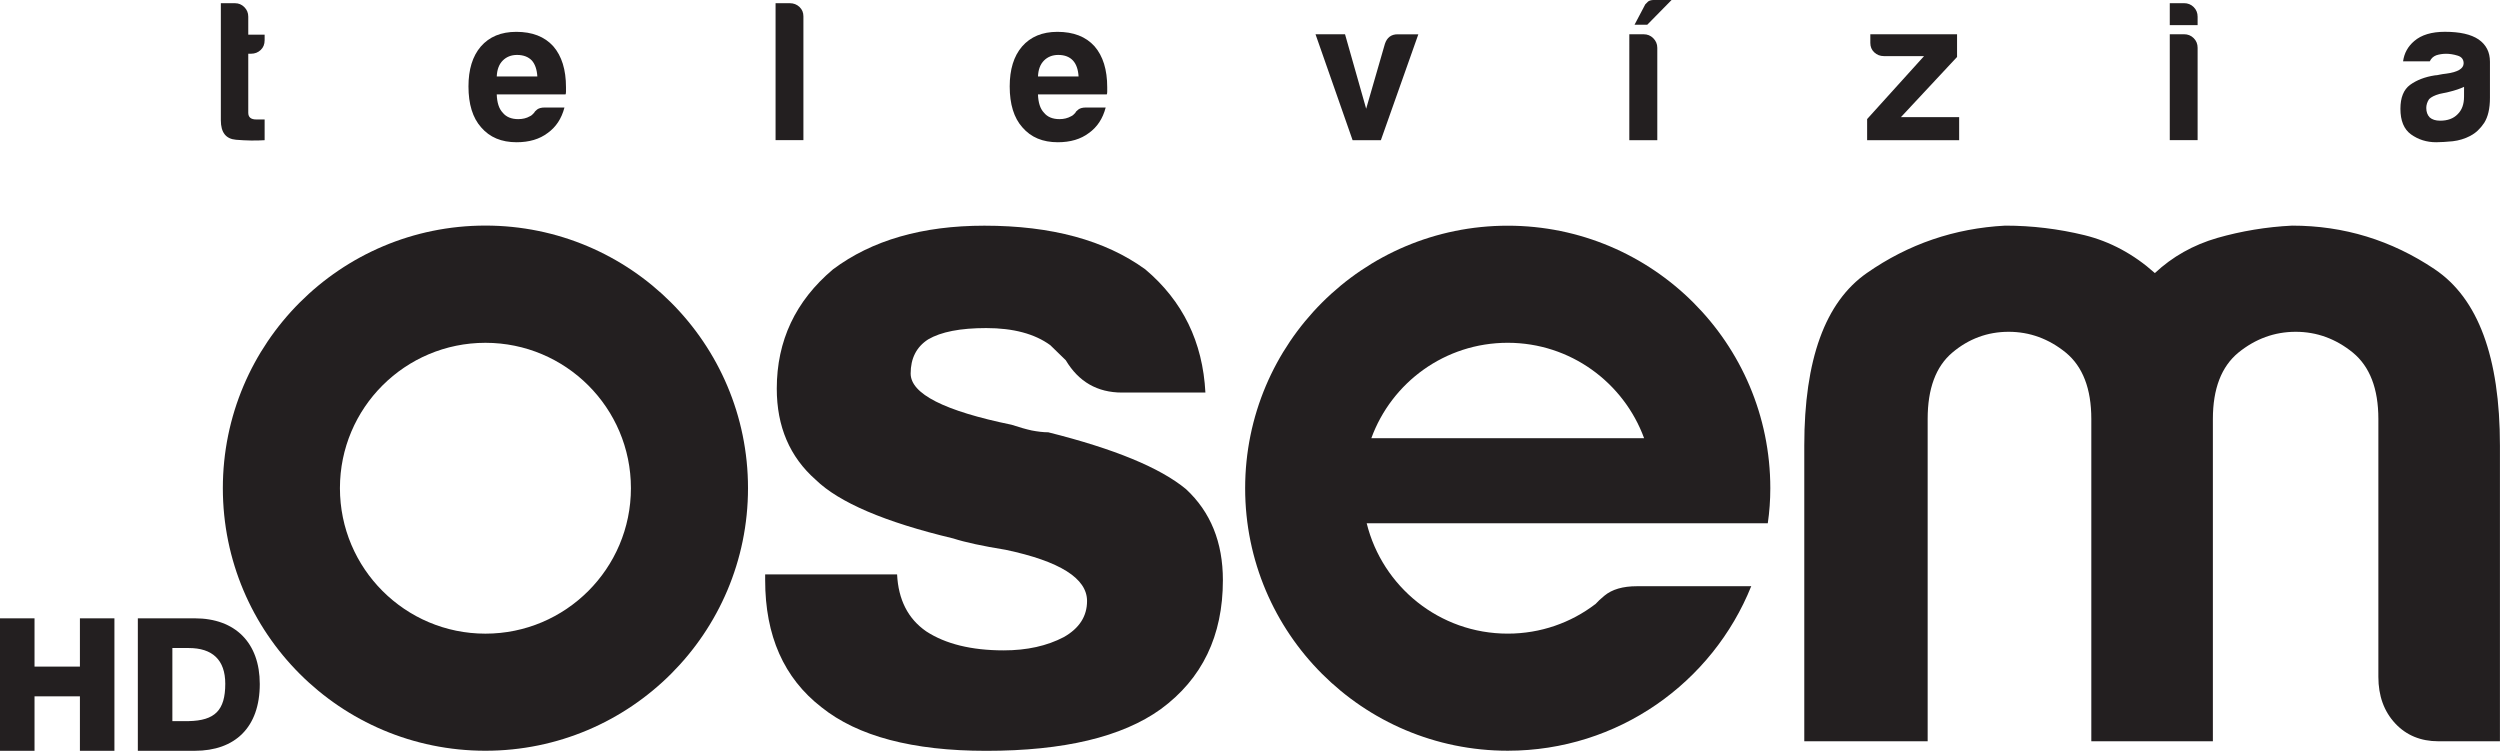 <?xml version="1.0" encoding="UTF-8" standalone="no"?>
<!-- Created with Inkscape (http://www.inkscape.org/) -->

<svg
   xmlns:dc="http://purl.org/dc/elements/1.1/"
   xmlns:cc="http://creativecommons.org/ns#"
   xmlns:rdf="http://www.w3.org/1999/02/22-rdf-syntax-ns#"
   xmlns:svg="http://www.w3.org/2000/svg"
   xmlns="http://www.w3.org/2000/svg"
   xmlns:sodipodi="http://sodipodi.sourceforge.net/DTD/sodipodi-0.dtd"
   xmlns:inkscape="http://www.inkscape.org/namespaces/inkscape"
   width="29.954mm"
   height="8.996mm"
   viewBox="0 0 106.136 31.876"
   id="svg71651"
   version="1.1"
   inkscape:version="0.92.0 r15299"
   sodipodi:docname="TV8 HD - Dark.svg">
  <defs
     id="defs71653">
    <clipPath
       clipPathUnits="userSpaceOnUse"
       id="clipPath9956">
      <path
         d="m 716.605,466.369 h 16.293 v 5.367 h -16.293 z"
         id="path9958"
         inkscape:connector-curvature="0" />
    </clipPath>
  </defs>
  <sodipodi:namedview
     id="base"
     pagecolor="#ffffff"
     bordercolor="#666666"
     borderopacity="1.0"
     inkscape:pageopacity="0.0"
     inkscape:pageshadow="2"
     inkscape:zoom="5.6"
     inkscape:cx="43.907847"
     inkscape:cy="10.741662"
     inkscape:document-units="px"
     inkscape:current-layer="layer1"
     showgrid="false"
     fit-margin-top="0"
     fit-margin-left="0"
     fit-margin-right="0"
     fit-margin-bottom="0"
     inkscape:window-width="1920"
     inkscape:window-height="1017"
     inkscape:window-x="-8"
     inkscape:window-y="-8"
     inkscape:window-maximized="1" />
  <g
     inkscape:label="Layer 1"
     inkscape:groupmode="layer"
     id="layer1"
     transform="translate(-252.675,-340.984)">
    <g
       id="g4599"
       transform="translate(9.375)">
      <path
         d="m 287.805,359.337 c -0.22,0 -0.451,-0.03 -0.701,-0.077 -0.244,-0.053 -0.535,-0.137 -0.861,-0.244 -2.857,-0.588 -4.282,-1.313 -4.282,-2.174 0,-0.641 0.244,-1.128 0.742,-1.449 0.546,-0.321 1.366,-0.481 2.465,-0.481 1.152,0 2.061,0.244 2.72,0.725 0.22,0.214 0.44,0.428 0.659,0.641 0.546,0.915 1.342,1.372 2.388,1.372 h 3.54 c -0.113,-2.15 -0.962,-3.89 -2.554,-5.232 -1.705,-1.235 -3.979,-1.853 -6.83,-1.853 -2.637,0 -4.775,0.618 -6.426,1.853 -1.592,1.342 -2.388,3.029 -2.388,5.066 0,1.61 0.552,2.898 1.651,3.866 0.986,0.962 2.934,1.8 5.844,2.494 0.493,0.16 1.235,0.321 2.221,0.481 2.304,0.487 3.457,1.212 3.457,2.174 0,0.647 -0.327,1.158 -0.986,1.532 -0.713,0.374 -1.562,0.564 -2.554,0.564 -1.372,0 -2.471,-0.273 -3.29,-0.808 -0.772,-0.535 -1.182,-1.342 -1.235,-2.417 h -5.601 v 0.244 c 0,2.364 0.796,4.157 2.388,5.393 1.538,1.235 3.872,1.853 6.996,1.853 3.296,0 5.767,-0.588 7.412,-1.77 1.758,-1.289 2.637,-3.112 2.637,-5.476 0,-1.61 -0.523,-2.898 -1.568,-3.866 -1.099,-0.909 -3.047,-1.71 -5.844,-2.411"
         style="fill:#231f20;fill-opacity:1;fill-rule:nonzero;stroke:none;stroke-width:5.939"
         id="path9962"
         inkscape:connector-curvature="0" />
      <path
         d="m 346.668,352.416 c -1.841,-1.235 -3.86,-1.853 -6.058,-1.853 -1.093,0.053 -2.156,0.232 -3.177,0.523 -1.022,0.297 -1.906,0.796 -2.649,1.491 -0.897,-0.802 -1.901,-1.342 -2.993,-1.61 -1.099,-0.267 -2.221,-0.404 -3.362,-0.404 -2.144,0.113 -4.104,0.778 -5.874,2.013 -1.77,1.235 -2.655,3.676 -2.655,7.323 v 12.555 h 5.238 v -13.684 c 0,-1.283 0.344,-2.221 1.045,-2.815 0.695,-0.588 1.497,-0.885 2.393,-0.885 0.897,0 1.705,0.297 2.429,0.885 0.719,0.594 1.081,1.532 1.081,2.815 v 1.128 12.555 h 5.161 v -12.555 -1.128 c 0,-1.283 0.362,-2.221 1.081,-2.815 0.725,-0.588 1.538,-0.885 2.435,-0.885 0.897,0 1.705,0.297 2.429,0.885 0.719,0.594 1.081,1.532 1.081,2.815 v 10.952 c 0,0.802 0.238,1.461 0.713,1.972 0.469,0.505 1.087,0.76 1.829,0.76 h 2.619 v -12.555 c 0,-3.754 -0.927,-6.248 -2.768,-7.483"
         style="fill:#231f20;fill-opacity:1;fill-rule:nonzero;stroke:none;stroke-width:5.939"
         id="path9966"
         inkscape:connector-curvature="0" />
      <path
         d="m 263.908,367.886 c -3.409,0 -6.177,-2.768 -6.177,-6.177 0,-3.409 2.768,-6.171 6.177,-6.171 3.409,0 6.177,2.762 6.177,6.171 0,3.409 -2.768,6.177 -6.177,6.177 m 0,-17.325 c -6.159,0 -11.148,4.995 -11.148,11.148 0,6.159 4.989,11.148 11.148,11.148 6.153,0 11.148,-4.989 11.148,-11.148 0,-6.153 -4.995,-11.148 -11.148,-11.148"
         style="fill:#231f20;fill-opacity:1;fill-rule:nonzero;stroke:none;stroke-width:5.939"
         id="path9970"
         inkscape:connector-curvature="0" />
      <path
         d="m 307.309,355.537 c 2.661,0 4.924,1.687 5.791,4.051 h -11.581 c 0.861,-2.364 3.124,-4.051 5.791,-4.051 m 5.987,7.662 h 5.054 c 0.071,-0.487 0.107,-0.98 0.107,-1.485 0,-6.159 -4.995,-11.148 -11.148,-11.148 -6.159,0 -11.148,4.989 -11.148,11.148 0,6.153 4.989,11.142 11.148,11.142 4.686,0 8.695,-2.892 10.34,-6.99 0,0 -0.018,0 -0.042,0.006 h -4.811 c -0.594,0 -1.057,0.131 -1.384,0.404 -0.16,0.131 -0.285,0.249 -0.38,0.356 0,0 -0.006,0.006 -0.012,0.006 -1.027,0.784 -2.316,1.247 -3.712,1.247 -2.898,0 -5.322,-1.996 -5.987,-4.686 h 9.984 z"
         style="fill:#231f20;fill-opacity:1;fill-rule:nonzero;stroke:none;stroke-width:5.939"
         id="path9974"
         inkscape:connector-curvature="0" />
      <path
         d="m 254.534,346.936 c -0.374,0.024 -0.772,0.018 -1.212,-0.018 -0.434,-0.036 -0.647,-0.309 -0.647,-0.826 v -4.971 h 0.606 c 0.148,0 0.279,0.053 0.392,0.166 0.113,0.113 0.166,0.249 0.166,0.404 v 0.766 h 0.695 v 0.232 c 0,0.172 -0.053,0.309 -0.166,0.416 -0.113,0.107 -0.249,0.16 -0.41,0.16 h -0.119 v 2.506 c 0,0.19 0.113,0.285 0.339,0.285 h 0.356 z"
         style="fill:#231f20;fill-opacity:1;fill-rule:nonzero;stroke:none;stroke-width:5.939"
         id="path9978"
         inkscape:connector-curvature="0" />
      <path
         d="m 264.39,344.231 h 1.722 c -0.018,-0.303 -0.101,-0.529 -0.232,-0.677 -0.148,-0.154 -0.356,-0.238 -0.63,-0.238 -0.249,0 -0.451,0.083 -0.606,0.238 -0.16,0.16 -0.243,0.386 -0.255,0.677 m 2.031,1.319 h 0.843 c -0.125,0.475 -0.362,0.831 -0.713,1.081 -0.344,0.261 -0.784,0.392 -1.319,0.392 -0.641,0 -1.14,-0.208 -1.503,-0.63 -0.362,-0.404 -0.54,-0.986 -0.54,-1.74 0,-0.719 0.172,-1.283 0.523,-1.693 0.362,-0.416 0.861,-0.624 1.509,-0.624 0.671,0 1.2,0.202 1.568,0.612 0.362,0.416 0.54,0.998 0.54,1.74 v 0.119 0.065 c 0,0.059 -0.006,0.095 -0.018,0.119 h -2.922 c 0.012,0.35 0.095,0.612 0.255,0.778 0.143,0.178 0.362,0.273 0.659,0.273 0.19,0 0.356,-0.042 0.487,-0.119 0.036,-0.012 0.065,-0.036 0.095,-0.059 0.03,-0.03 0.059,-0.059 0.095,-0.095 0.012,-0.036 0.053,-0.077 0.125,-0.137 0.071,-0.053 0.178,-0.083 0.315,-0.083"
         style="fill:#231f20;fill-opacity:1;fill-rule:nonzero;stroke:none;stroke-width:5.939"
         id="path9982"
         inkscape:connector-curvature="0" />
      <path
         d="m 276.226,341.12 h 0.606 c 0.16,0 0.297,0.053 0.41,0.16 0.113,0.107 0.166,0.238 0.166,0.398 v 5.256 h -1.182 z"
         style="fill:#231f20;fill-opacity:1;fill-rule:nonzero;stroke:none;stroke-width:5.939"
         id="path9986"
         inkscape:connector-curvature="0" />
      <path
         d="m 287.368,344.231 h 1.722 c -0.018,-0.303 -0.101,-0.529 -0.238,-0.677 -0.143,-0.154 -0.35,-0.238 -0.624,-0.238 -0.249,0 -0.451,0.083 -0.606,0.238 -0.16,0.16 -0.243,0.386 -0.255,0.677 m 2.031,1.319 h 0.843 c -0.125,0.475 -0.362,0.831 -0.713,1.081 -0.344,0.261 -0.784,0.392 -1.319,0.392 -0.641,0 -1.14,-0.208 -1.503,-0.63 -0.362,-0.404 -0.54,-0.986 -0.54,-1.74 0,-0.719 0.172,-1.283 0.523,-1.693 0.362,-0.416 0.861,-0.624 1.503,-0.624 0.677,0 1.206,0.202 1.574,0.612 0.362,0.416 0.54,0.998 0.54,1.74 v 0.119 0.065 c 0,0.059 -0.006,0.095 -0.018,0.119 h -2.922 c 0.012,0.35 0.095,0.612 0.255,0.778 0.143,0.178 0.362,0.273 0.659,0.273 0.19,0 0.35,-0.042 0.487,-0.119 0.036,-0.012 0.065,-0.036 0.095,-0.059 0.03,-0.03 0.059,-0.059 0.095,-0.095 0.006,-0.036 0.053,-0.077 0.125,-0.137 0.071,-0.053 0.178,-0.083 0.315,-0.083"
         style="fill:#231f20;fill-opacity:1;fill-rule:nonzero;stroke:none;stroke-width:5.939"
         id="path9990"
         inkscape:connector-curvature="0" />
      <path
         d="m 301.924,346.936 h -1.2 l -1.574,-4.496 h 1.253 l 0.897,3.16 0.796,-2.756 c 0.089,-0.267 0.267,-0.404 0.54,-0.404 h 0.879 z"
         style="fill:#231f20;fill-opacity:1;fill-rule:nonzero;stroke:none;stroke-width:5.939"
         id="path9994"
         inkscape:connector-curvature="0" />
      <path
         d="m 314.266,340.984 -1.033,1.051 h -0.54 l 0.457,-0.867 c 0.024,-0.03 0.065,-0.071 0.119,-0.119 0.059,-0.042 0.137,-0.065 0.238,-0.065 z m -1.794,1.455 h 0.612 c 0.154,0 0.291,0.053 0.404,0.166 0.113,0.113 0.172,0.249 0.172,0.41 v 3.92 h -1.188 z"
         style="fill:#231f20;fill-opacity:1;fill-rule:nonzero;stroke:none;stroke-width:5.939"
         id="path9998"
         inkscape:connector-curvature="0" />
      <path
         d="m 322.568,346.936 v -0.897 l 2.417,-2.673 h -1.705 c -0.16,0 -0.297,-0.053 -0.41,-0.16 -0.113,-0.107 -0.166,-0.238 -0.166,-0.398 v -0.368 h 3.682 v 0.962 l -2.382,2.554 h 2.471 v 0.98 z"
         style="fill:#231f20;fill-opacity:1;fill-rule:nonzero;stroke:none;stroke-width:5.939"
         id="path10002"
         inkscape:connector-curvature="0" />
      <path
         d="m 335.417,342.438 h 0.606 c 0.16,0 0.297,0.053 0.41,0.166 0.113,0.113 0.166,0.249 0.166,0.41 v 3.92 h -1.182 z m 0,-1.319 h 0.606 c 0.16,0 0.297,0.053 0.41,0.166 0.113,0.113 0.166,0.249 0.166,0.41 v 0.356 h -1.182 z"
         style="fill:#231f20;fill-opacity:1;fill-rule:nonzero;stroke:none;stroke-width:5.939"
         id="path10006"
         inkscape:connector-curvature="0" />
      <path
         d="m 347.911,344.67 c -0.16,0.077 -0.38,0.154 -0.659,0.22 l -0.386,0.083 c -0.208,0.059 -0.35,0.131 -0.44,0.22 -0.083,0.125 -0.119,0.249 -0.119,0.374 0,0.166 0.048,0.303 0.148,0.404 0.101,0.089 0.249,0.137 0.44,0.137 0.315,0 0.564,-0.089 0.742,-0.273 0.184,-0.178 0.273,-0.428 0.273,-0.742 z m 0.273,2.079 c -0.238,0.125 -0.493,0.202 -0.754,0.232 -0.267,0.024 -0.499,0.042 -0.701,0.042 -0.41,0 -0.76,-0.113 -1.069,-0.333 -0.303,-0.22 -0.451,-0.582 -0.451,-1.087 0,-0.475 0.137,-0.814 0.41,-1.016 0.279,-0.202 0.63,-0.339 1.057,-0.404 0.059,0 0.125,-0.012 0.202,-0.03 0.083,-0.018 0.172,-0.03 0.273,-0.042 0.493,-0.065 0.742,-0.214 0.742,-0.44 0,-0.166 -0.089,-0.279 -0.261,-0.327 -0.172,-0.053 -0.333,-0.077 -0.481,-0.077 -0.16,0 -0.297,0.024 -0.422,0.065 -0.125,0.048 -0.214,0.131 -0.273,0.255 h -1.134 c 0.048,-0.35 0.208,-0.635 0.475,-0.861 0.303,-0.261 0.736,-0.392 1.301,-0.392 0.635,0 1.105,0.107 1.425,0.321 0.327,0.226 0.487,0.54 0.487,0.95 v 1.538 c 0,0.451 -0.083,0.802 -0.244,1.057 -0.166,0.249 -0.362,0.434 -0.582,0.546"
         style="fill:#231f20;fill-opacity:1;fill-rule:nonzero;stroke:none;stroke-width:5.939"
         id="path10010"
         inkscape:connector-curvature="0" />
    </g>
    <g
       id="g4603"
       transform="translate(57.633)">
      <path
         d="m 198.434,367.235 v 2.051 h -1.927 v -2.05 h -1.466 v 5.624 h 1.466 v -2.313 h 1.927 v 2.313 h 1.465 v -5.625 z"
         id="path4"
         inkscape:connector-curvature="0"
         style="fill:#231f20;fill-opacity:1;stroke-width:0.511" />
      <path
         d="m 200.893,367.235 v 5.624 h 2.418 c 1.708,0 2.759,-0.992 2.759,-2.835 0,-1.743 -1.034,-2.789 -2.759,-2.789 z m 1.466,1.261 h 0.694 c 1,0 1.552,0.496 1.552,1.519 0,1.128 -0.442,1.561 -1.552,1.584 h -0.694 z"
         id="path6"
         inkscape:connector-curvature="0"
         style="fill:#231f20;fill-opacity:1;stroke-width:0.511" />
    </g>
  </g>
</svg>
